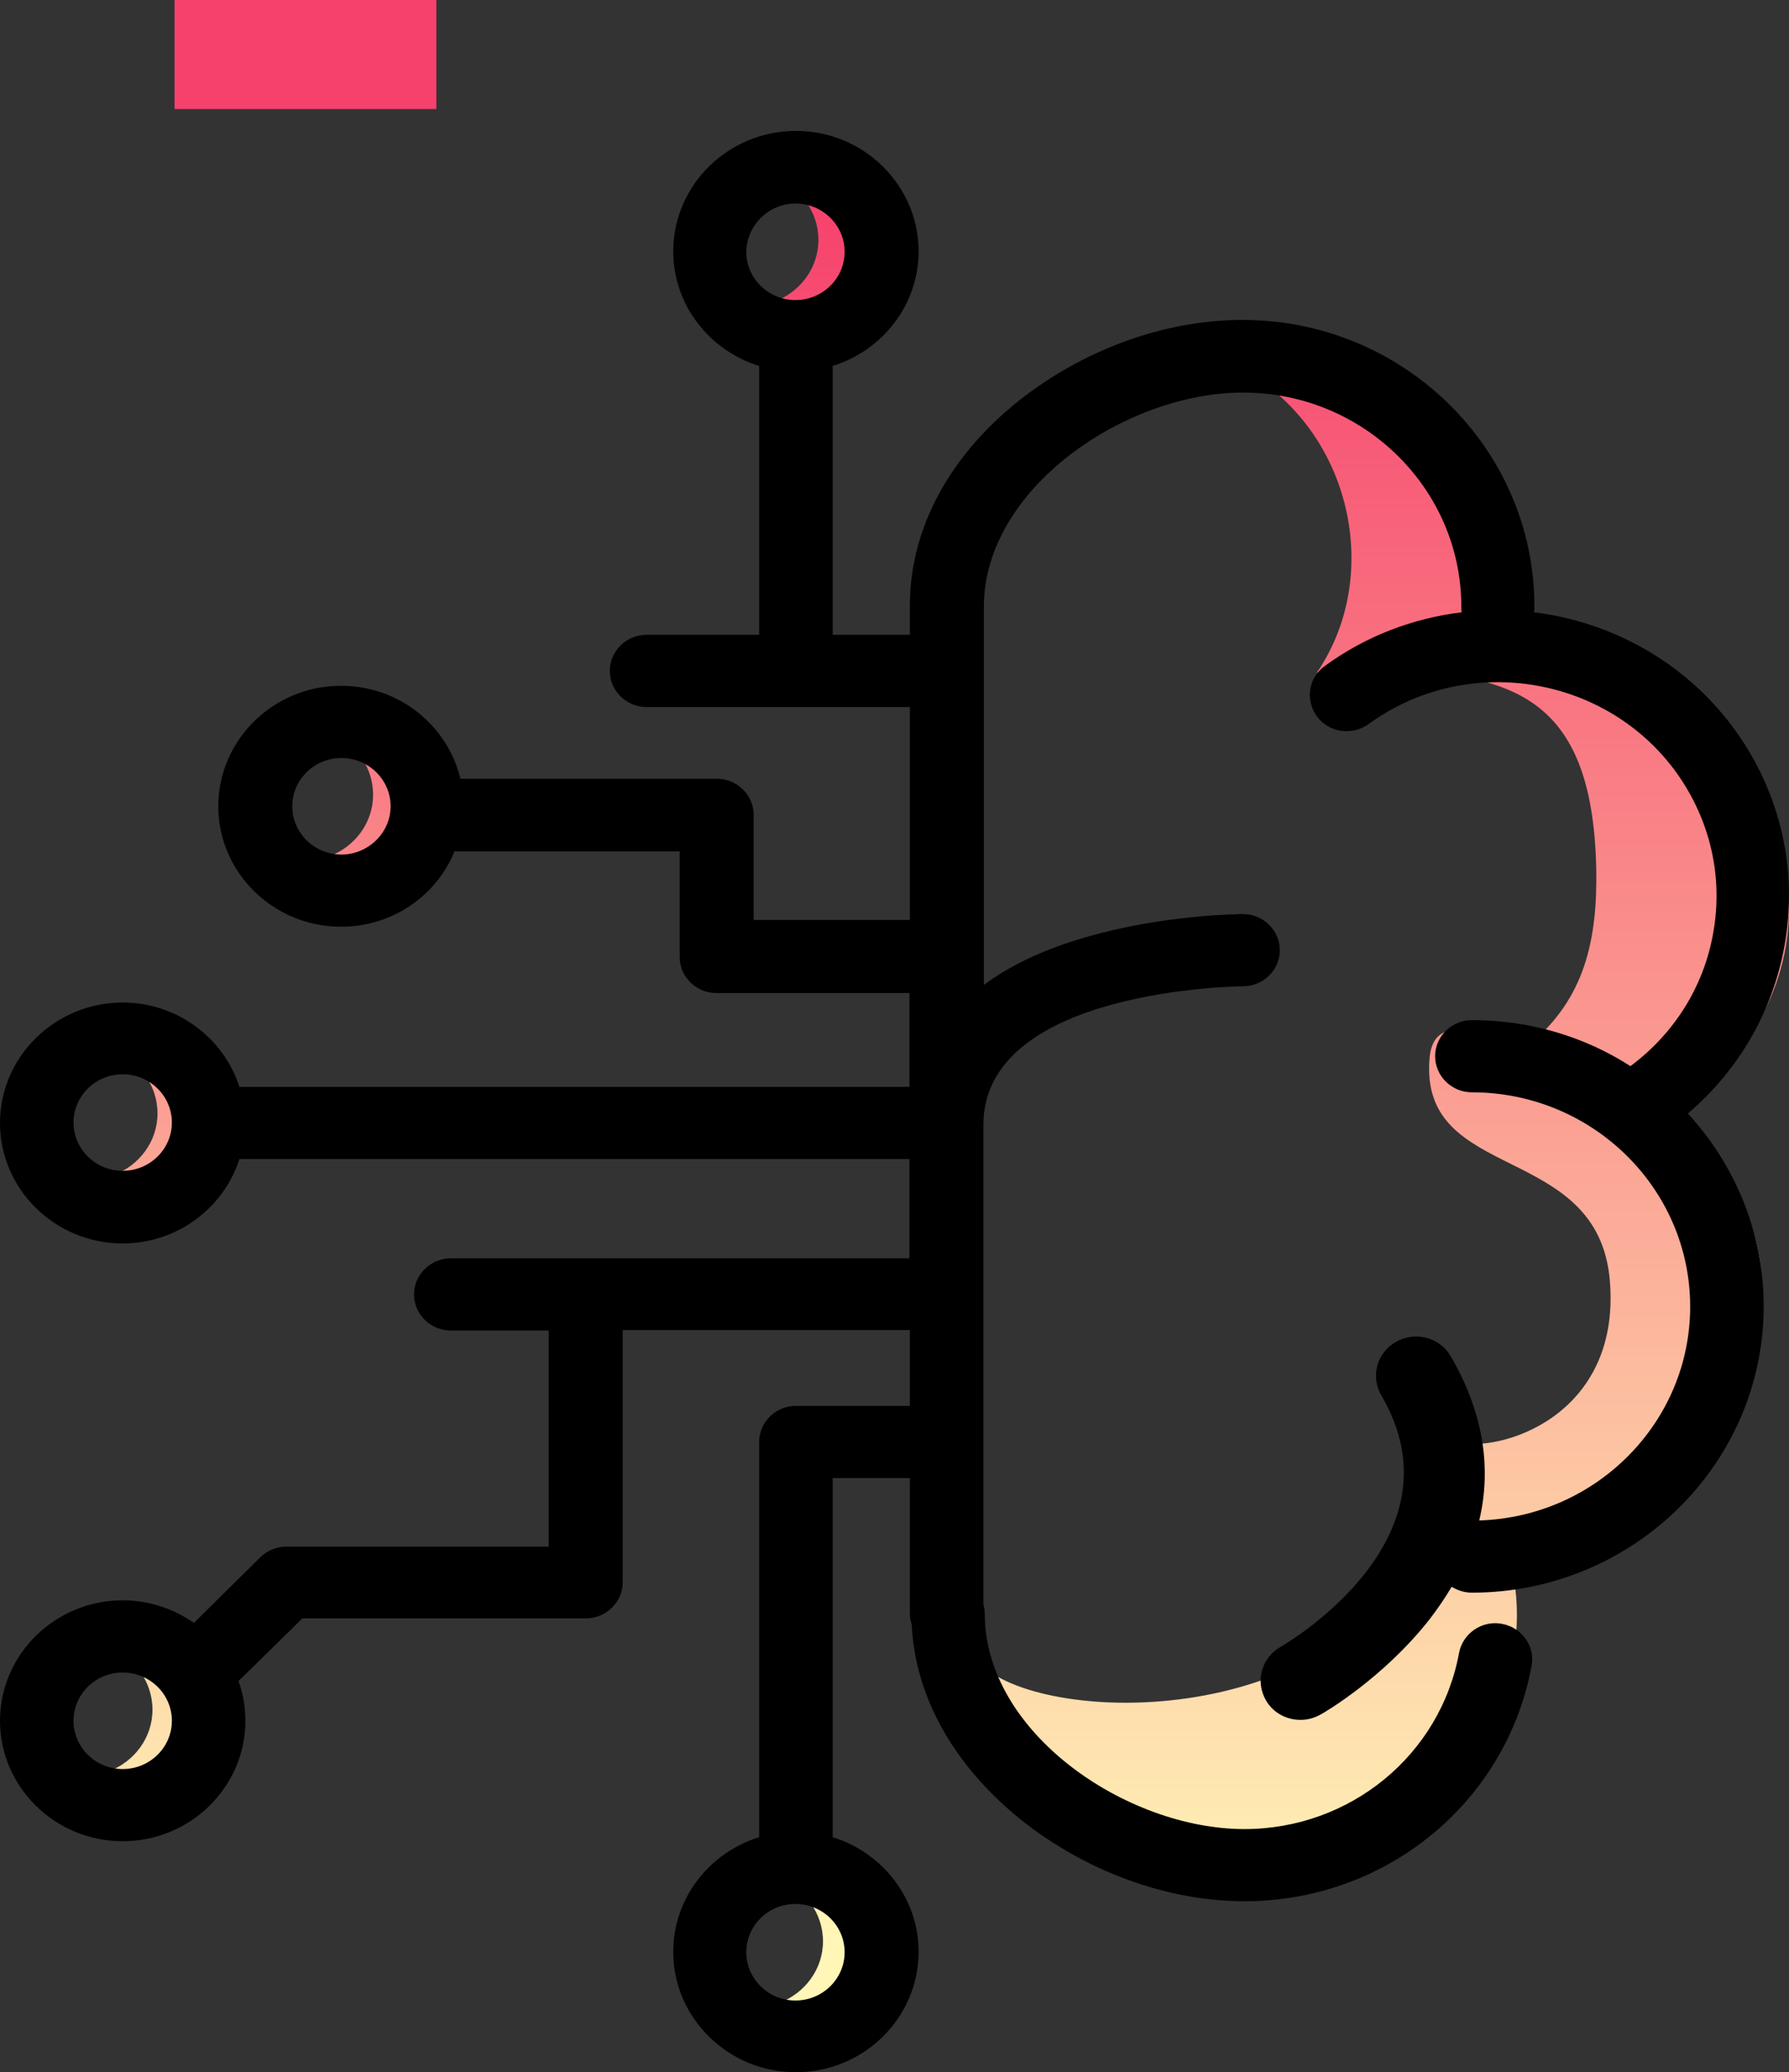 <?xml version="1.0" encoding="UTF-8"?>
<svg width="82px" height="95px" viewBox="0 0 82 95" version="1.1" xmlns="http://www.w3.org/2000/svg" xmlns:xlink="http://www.w3.org/1999/xlink">
    <rect x="0" y="0" width="82" height="95" fill="#333333" stroke="none"/>
    <!-- Generator: Sketch 59.1 (86144) - https://sketch.com -->
    <title>artificial_intelligence_1</title>
    <desc>Created with Sketch.</desc>
    <defs>
        <linearGradient x1="49.997%" y1="97.039%" x2="49.997%" y2="0.338%" id="linearGradient-1">
            <stop stop-color="#FFF6B7" offset="0%"></stop>
            <stop stop-color="#F6416C" offset="100%"></stop>
        </linearGradient>
    </defs>
    <g id="Page-1" stroke="none" stroke-width="1" fill="none" fill-rule="evenodd">
        <g id="02.looking" transform="translate(-791, -389)" fill-rule="nonzero">
            <g id="Group-5" transform="translate(750, 357)">
                <g id="artificial_intelligence_1" transform="translate(41, 32)">
                    <path d="M76.641,50.942 C79.865,48.893 82,45.499 82,41.65 C82,35.4 76.41,30.33 69.523,30.33 C68.915,30.33 68.329,30.371 67.743,30.454 C68.12,29.336 68.329,28.136 68.308,26.894 C68.204,20.727 62.53,15.719 55.726,15.76 C55.14,15.76 54.575,15.802 54.01,15.885 C61.232,17.271 63.975,25.549 60.353,30.847 C60.939,30.764 61.525,30.723 62.132,30.723 C69.02,30.723 72.977,31.551 73.165,39.808 C73.228,43.119 72.621,45.789 70.13,47.858 C69.502,48.375 65.754,45.706 65.524,48.52 C65.042,54.294 73.291,52.287 73.793,58.764 C74.275,64.911 68.769,66.649 66.675,66.111 C65.294,65.738 65.817,68.967 65.336,70.188 C61.923,79.19 48.462,79.19 45.154,76.479 C43.395,75.051 47.582,83.991 52.481,84.798 C54.114,85.067 55.726,85.44 57.527,85.378 C63.891,85.171 69.125,80.556 69.502,74.782 C69.606,73.313 69.397,71.905 68.936,70.602 C75.531,70.312 80.786,65.366 80.786,59.302 C80.765,56.012 79.174,53.011 76.641,50.942 Z M36.549,8 C36.194,8 35.838,8.062 35.524,8.186 C36.675,8.6 37.513,9.697 37.513,11.001 C37.513,12.284 36.675,13.381 35.524,13.815 C35.838,13.939 36.194,14.001 36.549,14.001 C38.203,14.001 39.564,12.656 39.564,11.021 C39.585,9.324 38.224,8 36.549,8 Z M16.138,33.434 C15.782,33.434 15.426,33.496 15.112,33.62 C16.263,34.034 17.101,35.131 17.101,36.435 C17.101,37.718 16.263,38.814 15.112,39.249 C15.426,39.373 15.782,39.435 16.138,39.435 C17.791,39.435 19.152,38.09 19.152,36.455 C19.152,34.779 17.791,33.434 16.138,33.434 Z M6.256,48.044 C5.9,48.044 5.544,48.106 5.23,48.231 C6.382,48.644 7.219,49.741 7.219,51.045 C7.219,52.328 6.382,53.425 5.23,53.86 C5.544,53.984 5.9,54.046 6.256,54.046 C7.91,54.046 9.271,52.701 9.271,51.066 C9.271,49.39 7.91,48.044 6.256,48.044 Z M6.026,75.382 C5.67,75.382 5.314,75.444 5,75.568 C6.151,75.982 6.989,77.079 6.989,78.383 C6.989,79.666 6.151,80.763 5,81.197 C5.314,81.322 5.67,81.384 6.026,81.384 C7.68,81.384 9.041,80.038 9.041,78.404 C9.041,76.727 7.701,75.382 6.026,75.382 Z M36.759,85.999 C36.403,85.999 36.047,86.061 35.733,86.185 C36.884,86.599 37.722,87.695 37.722,88.999 C37.722,90.282 36.884,91.379 35.733,91.814 C36.047,91.938 36.403,92 36.759,92 C38.413,92 39.774,90.655 39.774,89.02 C39.794,87.344 38.434,85.999 36.759,85.999 Z" id="Shape" fill="url(#linearGradient-1)"></path>
                    <path d="M81.851,43.023 C82.378,39.548 81.493,36.094 79.387,33.281 C77.133,30.282 73.805,28.503 70.309,28.069 C70.33,27.986 70.33,27.904 70.33,27.8 C70.33,20.561 64.327,14.666 56.955,14.666 C53.374,14.666 49.646,16.031 46.676,18.389 C43.495,20.933 41.747,24.222 41.705,27.635 C41.705,27.655 41.705,27.697 41.705,27.717 L41.705,29.103 L38.714,29.103 L38.166,29.103 L38.166,16.776 C40.441,16.073 42.105,13.984 42.105,11.522 C42.105,8.482 39.578,6 36.481,6 C33.385,6 30.858,8.482 30.858,11.522 C30.858,13.984 32.521,16.073 34.796,16.776 L34.796,29.103 L29.636,29.103 C28.709,29.103 27.951,29.848 27.951,30.758 C27.951,31.668 28.709,32.413 29.636,32.413 L36.481,32.413 L38.714,32.413 L41.705,32.413 L41.705,42.175 L34.544,42.175 L34.544,37.356 C34.544,36.446 33.785,35.701 32.859,35.701 L21.105,35.701 C20.516,33.261 18.304,31.44 15.629,31.44 C12.533,31.44 10.005,33.922 10.005,36.963 C10.005,40.003 12.533,42.485 15.629,42.485 C17.988,42.485 20.01,41.058 20.831,39.031 C20.853,39.031 20.853,39.031 20.874,39.031 L31.152,39.031 L31.152,43.871 C31.152,44.781 31.911,45.526 32.837,45.526 L41.684,45.526 L41.684,49.828 L10.974,49.828 C10.258,47.594 8.13,45.96 5.624,45.96 C2.528,45.96 0,48.442 0,51.482 C0,54.523 2.528,57.005 5.624,57.005 C8.13,57.005 10.258,55.371 10.974,53.137 L41.684,53.137 L41.684,57.687 L20.663,57.687 C19.736,57.687 18.978,58.432 18.978,59.342 C18.978,60.252 19.736,60.997 20.663,60.997 L25.149,60.997 L25.149,70.904 L13.143,70.904 C12.701,70.904 12.259,71.069 11.943,71.38 L8.889,74.399 C7.962,73.758 6.846,73.365 5.624,73.365 C2.528,73.365 0,75.847 0,78.888 C0,81.928 2.528,84.41 5.624,84.41 C8.72,84.41 11.248,81.928 11.248,78.888 C11.248,78.247 11.142,77.647 10.932,77.068 L13.86,74.193 L26.856,74.193 C27.782,74.193 28.541,73.448 28.541,72.538 L28.541,60.976 L41.705,60.976 L41.705,64.451 L36.481,64.451 C35.555,64.451 34.796,65.195 34.796,66.106 L34.796,84.224 C32.521,84.927 30.858,87.016 30.858,89.478 C30.858,92.518 33.385,95 36.481,95 C39.578,95 42.105,92.518 42.105,89.478 C42.105,87.016 40.441,84.927 38.166,84.224 L38.166,67.76 L41.705,67.76 L41.705,73.965 C41.705,74.131 41.726,74.296 41.789,74.462 C41.937,77.771 43.706,80.915 46.76,83.397 C49.73,85.775 53.479,87.161 57.039,87.161 C63.526,87.161 69.045,82.631 70.203,76.364 C70.372,75.475 69.761,74.606 68.834,74.441 C67.929,74.275 67.044,74.875 66.875,75.785 C66.012,80.46 61.884,83.852 57.039,83.852 C51.647,83.852 45.138,79.446 45.138,73.986 C45.138,73.841 45.117,73.696 45.075,73.551 L45.075,51.565 C45.075,45.34 56.807,45.215 56.976,45.215 C57.903,45.215 58.661,44.471 58.661,43.561 C58.661,42.651 57.903,41.906 56.976,41.906 C56.828,41.906 53.29,41.927 49.709,42.982 C47.729,43.561 46.234,44.305 45.096,45.153 L45.096,27.821 C45.096,22.381 51.605,17.996 56.976,17.996 C62.494,17.996 66.981,22.402 66.981,27.821 C66.981,27.904 66.981,27.986 67.002,28.069 C64.79,28.338 62.621,29.145 60.725,30.53 C59.967,31.068 59.819,32.102 60.367,32.847 C60.915,33.591 61.968,33.736 62.726,33.198 C67.149,29.972 73.426,30.903 76.712,35.246 C78.292,37.356 78.966,39.941 78.566,42.527 C78.186,45.071 76.817,47.325 74.732,48.876 C72.647,47.532 70.14,46.767 67.465,46.767 C66.538,46.767 65.78,47.511 65.78,48.421 C65.78,49.331 66.538,50.076 67.465,50.076 C72.984,50.076 77.47,54.482 77.47,59.901 C77.47,65.195 73.173,69.539 67.802,69.704 C68.392,67.222 67.95,64.678 66.496,62.176 C65.991,61.307 64.874,61.017 63.99,61.514 C63.105,62.01 62.81,63.106 63.316,63.975 C67.149,70.511 59.061,75.289 58.703,75.496 C57.818,75.992 57.523,77.088 58.029,77.957 C58.366,78.536 58.977,78.846 59.609,78.846 C59.925,78.846 60.241,78.764 60.535,78.598 C60.662,78.536 63.4,76.944 65.527,74.234 C65.907,73.738 66.244,73.241 66.538,72.745 C66.812,72.91 67.128,73.014 67.465,73.014 C74.837,73.014 80.84,67.119 80.84,59.88 C80.84,56.488 79.513,53.385 77.365,51.048 C79.766,49 81.367,46.188 81.851,43.023 Z M36.46,9.33 C37.703,9.33 38.714,10.323 38.714,11.543 C38.714,12.763 37.703,13.756 36.46,13.756 C35.218,13.756 34.207,12.763 34.207,11.543 C34.228,10.323 35.239,9.33 36.46,9.33 Z M15.65,39.176 C14.407,39.176 13.396,38.183 13.396,36.963 C13.396,35.743 14.407,34.75 15.65,34.75 C16.893,34.75 17.904,35.743 17.904,36.963 C17.904,38.183 16.872,39.176 15.65,39.176 Z M5.624,81.101 C4.381,81.101 3.37,80.108 3.37,78.888 C3.37,77.667 4.381,76.675 5.624,76.675 C6.867,76.675 7.878,77.667 7.878,78.888 C7.878,80.108 6.867,81.101 5.624,81.101 Z M36.46,91.711 C35.218,91.711 34.207,90.719 34.207,89.498 C34.207,88.278 35.218,87.285 36.46,87.285 C37.703,87.285 38.714,88.278 38.714,89.498 C38.714,90.719 37.703,91.711 36.46,91.711 Z M5.624,53.675 C4.381,53.675 3.37,52.682 3.37,51.462 C3.37,50.241 4.381,49.249 5.624,49.249 C6.867,49.249 7.878,50.241 7.878,51.462 C7.878,52.682 6.867,53.675 5.624,53.675 Z" id="Shape" fill="#000000"></path>
                    <polygon id="Path" fill="#F6416C" points="20 0 20 5 8 5 8 0"></polygon>
                </g>
            </g>
        </g>
    </g>
</svg>